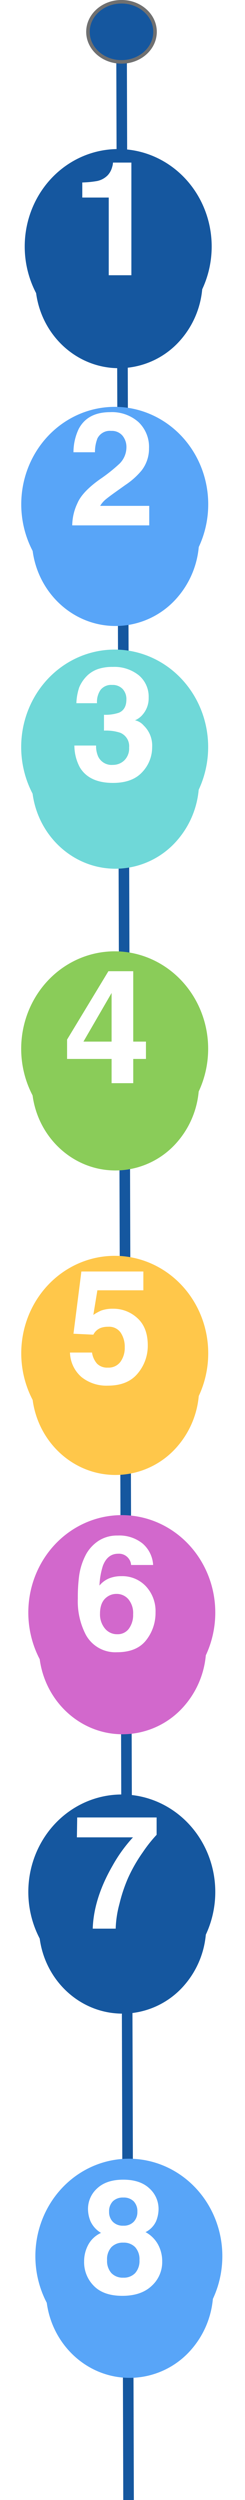 <svg xmlns="http://www.w3.org/2000/svg" xmlns:xlink="http://www.w3.org/1999/xlink" width="69.42" height="706.978" viewBox="0 0 69.42 706.978">
  <defs>
    <filter id="Trazado_1178" x="1" y="44.799" width="65.401" height="68.321" filterUnits="userSpaceOnUse">
      <feOffset dy="10" input="SourceAlpha"/>
      <feGaussianBlur stdDeviation="3" result="blur"/>
      <feFlood flood-opacity="0.161"/>
      <feComposite operator="in" in2="blur"/>
      <feComposite in="SourceGraphic"/>
    </filter>
    <filter id="Trazado_1178-2" x="0.019" y="117.7" width="65.401" height="68.321" filterUnits="userSpaceOnUse">
      <feOffset dy="10" input="SourceAlpha"/>
      <feGaussianBlur stdDeviation="3" result="blur-2"/>
      <feFlood flood-opacity="0.161"/>
      <feComposite operator="in" in2="blur-2"/>
      <feComposite in="SourceGraphic"/>
    </filter>
    <filter id="Trazado_1178-3" x="0" y="186.342" width="65.401" height="68.321" filterUnits="userSpaceOnUse">
      <feOffset dy="10" input="SourceAlpha"/>
      <feGaussianBlur stdDeviation="3" result="blur-3"/>
      <feFlood flood-opacity="0.161"/>
      <feComposite operator="in" in2="blur-3"/>
      <feComposite in="SourceGraphic"/>
    </filter>
    <filter id="Trazado_1178-4" x="0" y="271.672" width="65.401" height="68.321" filterUnits="userSpaceOnUse">
      <feOffset dy="10" input="SourceAlpha"/>
      <feGaussianBlur stdDeviation="3" result="blur-4"/>
      <feFlood flood-opacity="0.161"/>
      <feComposite operator="in" in2="blur-4"/>
      <feComposite in="SourceGraphic"/>
    </filter>
    <filter id="Trazado_1178-5" x="0.019" y="357.781" width="65.401" height="68.321" filterUnits="userSpaceOnUse">
      <feOffset dy="10" input="SourceAlpha"/>
      <feGaussianBlur stdDeviation="3" result="blur-5"/>
      <feFlood flood-opacity="0.161"/>
      <feComposite operator="in" in2="blur-5"/>
      <feComposite in="SourceGraphic"/>
    </filter>
    <filter id="Trazado_1178-6" x="2.019" y="431.108" width="65.401" height="68.321" filterUnits="userSpaceOnUse">
      <feOffset dy="10" input="SourceAlpha"/>
      <feGaussianBlur stdDeviation="3" result="blur-6"/>
      <feFlood flood-opacity="0.161"/>
      <feComposite operator="in" in2="blur-6"/>
      <feComposite in="SourceGraphic"/>
    </filter>
    <filter id="Trazado_1178-7" x="2.019" y="510.108" width="65.401" height="68.321" filterUnits="userSpaceOnUse">
      <feOffset dy="10" input="SourceAlpha"/>
      <feGaussianBlur stdDeviation="3" result="blur-7"/>
      <feFlood flood-opacity="0.161"/>
      <feComposite operator="in" in2="blur-7"/>
      <feComposite in="SourceGraphic"/>
    </filter>
    <filter id="Trazado_1178-8" x="4.019" y="613.108" width="65.401" height="68.321" filterUnits="userSpaceOnUse">
      <feOffset dy="10" input="SourceAlpha"/>
      <feGaussianBlur stdDeviation="3" result="blur-8"/>
      <feFlood flood-opacity="0.161"/>
      <feComposite operator="in" in2="blur-8"/>
      <feComposite in="SourceGraphic"/>
    </filter>
  </defs>
  <g id="Grupo_37549" data-name="Grupo 37549" transform="translate(-242.998 -15587.5)">
    <g id="Grupo_37535" data-name="Grupo 37535">
      <g id="Grupo_33878" data-name="Grupo 33878" transform="translate(6815.424 15249.5) rotate(90)">
        <g id="Grupo_28173" data-name="Grupo 28173" transform="translate(345 6536)">
          <line id="Línea_368" data-name="Línea 368" y1="2" x2="699.974" fill="none" stroke="#15579f" stroke-width="3"/>
        </g>
        <g id="Elipse_968" data-name="Elipse 968" transform="translate(338 6528)" fill="#15579f" stroke="#707070" stroke-width="1">
          <ellipse cx="9" cy="10" rx="9" ry="10" stroke="none"/>
          <ellipse cx="9" cy="10" rx="8.5" ry="9.5" fill="none"/>
        </g>
      </g>
      <g id="Grupo_33877" data-name="Grupo 33877" transform="translate(250 15629.65)">
        <g id="Grupo_27001" data-name="Grupo 27001" transform="translate(0 0)">
          <g id="Grupo_14735" data-name="Grupo 14735">
            <ellipse id="Elipse_497" data-name="Elipse 497" cx="26.49" cy="27.564" rx="26.49" ry="27.564" fill="#15579f"/>
            <g transform="matrix(1, 0, 0, 1, -7, -42.15)" filter="url(#Trazado_1178)">
              <path id="Trazado_1178-9" data-name="Trazado 1178" d="M23.7,0C36.79,0,47.4,11.041,47.4,24.661a25.232,25.232,0,0,1-6.14,16.562,23.167,23.167,0,0,1-17.56,8.1C10.611,49.321,0,38.28,0,24.661S10.611,0,23.7,0Z" transform="translate(10 44.8)" fill="#15579f"/>
            </g>
          </g>
        </g>
        <path id="Trazado_100933" data-name="Trazado 100933" d="M3.12,13.027V8.765a27.757,27.757,0,0,0,4.153-.4A5.857,5.857,0,0,0,10.349,6.7a5.5,5.5,0,0,0,1.23-2.285,5.245,5.245,0,0,0,.242-1.274h5.208V35H10.613V13.027Z" transform="translate(13.195 0.686)" fill="#fff"/>
      </g>
      <g id="Grupo_33879" data-name="Grupo 33879" transform="translate(249.019 15701.07)">
        <g id="Grupo_27001-2" data-name="Grupo 27001" transform="translate(0 1.482)">
          <g id="Grupo_14735-2" data-name="Grupo 14735">
            <ellipse id="Elipse_497-2" data-name="Elipse 497" cx="26.49" cy="27.564" rx="26.49" ry="27.564" fill="#58a5f8"/>
            <g transform="matrix(1, 0, 0, 1, -6.02, -115.05)" filter="url(#Trazado_1178-2)">
              <path id="Trazado_1178-10" data-name="Trazado 1178" d="M23.7,0C36.79,0,47.4,11.041,47.4,24.661a25.232,25.232,0,0,1-6.14,16.562,23.167,23.167,0,0,1-17.56,8.1C10.611,49.321,0,38.28,0,24.661S10.611,0,23.7,0Z" transform="translate(9.02 117.7)" fill="#58a5f8"/>
            </g>
          </g>
        </g>
        <path id="Trazado_100934" data-name="Trazado 100934" d="M1.406,35a14.971,14.971,0,0,1,1.472-6.262q1.34-3.186,6.328-6.746a46.407,46.407,0,0,0,5.6-4.438,6.56,6.56,0,0,0,1.956-4.57,5.063,5.063,0,0,0-1.121-3.362,3.947,3.947,0,0,0-3.208-1.34,3.913,3.913,0,0,0-3.889,2.131,10.571,10.571,0,0,0-.7,3.911H1.758A15.392,15.392,0,0,1,3.23,7.754q2.5-4.768,8.9-4.768a11.284,11.284,0,0,1,8.042,2.8A9.687,9.687,0,0,1,23.159,13.2a10.039,10.039,0,0,1-2.109,6.284A21.015,21.015,0,0,1,16.5,23.552L14,25.332Q11.646,27,10.778,27.749a7.083,7.083,0,0,0-1.461,1.736H23.225V35Z" transform="translate(13.04 0)" fill="#fff"/>
      </g>
      <g id="Grupo_33880" data-name="Grupo 33880" transform="translate(249 15771.193)">
        <g id="Grupo_27001-3" data-name="Grupo 27001" transform="translate(0 0)">
          <g id="Grupo_14735-3" data-name="Grupo 14735">
            <ellipse id="Elipse_497-3" data-name="Elipse 497" cx="26.49" cy="27.564" rx="26.49" ry="27.564" fill="#6fd8d8"/>
            <g transform="matrix(1, 0, 0, 1, -6, -183.69)" filter="url(#Trazado_1178-3)">
              <path id="Trazado_1178-11" data-name="Trazado 1178" d="M23.7,0C36.79,0,47.4,11.041,47.4,24.661a25.232,25.232,0,0,1-6.14,16.562,23.167,23.167,0,0,1-17.56,8.1C10.611,49.321,0,38.28,0,24.661S10.611,0,23.7,0Z" transform="translate(9 186.34)" fill="#6fd8d8"/>
            </g>
          </g>
        </g>
        <path id="Trazado_100935" data-name="Trazado 100935" d="M7.339,25.222a7.163,7.163,0,0,0,.615,3.164,4.216,4.216,0,0,0,4.153,2.307,4.6,4.6,0,0,0,3.219-1.263A4.7,4.7,0,0,0,16.7,25.793a4.1,4.1,0,0,0-2.549-4.2A12.939,12.939,0,0,0,9.58,21V16.521a11.858,11.858,0,0,0,4.263-.593Q15.93,15,15.93,12.192a4.175,4.175,0,0,0-1.066-2.966,3.9,3.9,0,0,0-3-1.143A3.8,3.8,0,0,0,8.6,9.49a5.966,5.966,0,0,0-1,3.757H1.758a15.715,15.715,0,0,1,.813-4.5,10.139,10.139,0,0,1,2.417-3.45A8.42,8.42,0,0,1,7.91,3.579a12.647,12.647,0,0,1,4.153-.593,11.052,11.052,0,0,1,7.372,2.362,7.867,7.867,0,0,1,2.8,6.339,7.008,7.008,0,0,1-1.67,4.746,5.7,5.7,0,0,1-2.2,1.648,4.52,4.52,0,0,1,2.461,1.472,7.862,7.862,0,0,1,2.4,6.064,10.214,10.214,0,0,1-2.8,7.108q-2.8,3.065-8.295,3.065-6.768,0-9.4-4.417a13.108,13.108,0,0,1-1.538-6.152Z" transform="translate(13.883 1.917)" fill="#fff"/>
      </g>
      <g id="Grupo_33881" data-name="Grupo 33881" transform="translate(249 15856.523)">
        <g id="Grupo_27001-4" data-name="Grupo 27001" transform="translate(0 0)">
          <g id="Grupo_14735-4" data-name="Grupo 14735">
            <ellipse id="Elipse_497-4" data-name="Elipse 497" cx="26.49" cy="27.564" rx="26.49" ry="27.564" fill="#8acc59"/>
            <g transform="matrix(1, 0, 0, 1, -6, -269.02)" filter="url(#Trazado_1178-4)">
              <path id="Trazado_1178-12" data-name="Trazado 1178" d="M23.7,0C36.79,0,47.4,11.041,47.4,24.661a25.232,25.232,0,0,1-6.14,16.562,23.167,23.167,0,0,1-17.56,8.1C10.611,49.321,0,38.28,0,24.661S10.611,0,23.7,0Z" transform="translate(9 271.67)" fill="#8acc59"/>
            </g>
          </g>
        </g>
        <path id="Trazado_100936" data-name="Trazado 100936" d="M23.533,28.145h-3.6V35H13.8V28.145H1.187V22.673L12.9,3.337h7.031V23.245h3.6Zm-9.734-4.9V9.49L5.823,23.245Z" transform="translate(11.819 2.287)" fill="#fff"/>
      </g>
      <g id="Grupo_33882" data-name="Grupo 33882" transform="translate(249.019 15942.633)">
        <g id="Grupo_27001-5" data-name="Grupo 27001" transform="translate(0 0)">
          <g id="Grupo_14735-5" data-name="Grupo 14735">
            <ellipse id="Elipse_497-5" data-name="Elipse 497" cx="26.49" cy="27.564" rx="26.49" ry="27.564" fill="#ffc74a"/>
            <g transform="matrix(1, 0, 0, 1, -6.02, -355.13)" filter="url(#Trazado_1178-5)">
              <path id="Trazado_1178-13" data-name="Trazado 1178" d="M23.7,0C36.79,0,47.4,11.041,47.4,24.661a25.232,25.232,0,0,1-6.14,16.562,23.167,23.167,0,0,1-17.56,8.1C10.611,49.321,0,38.28,0,24.661S10.611,0,23.7,0Z" transform="translate(9.02 357.78)" fill="#ffc74a"/>
            </g>
          </g>
        </g>
        <path id="Trazado_100937" data-name="Trazado 100937" d="M7.427,26.475a6.044,6.044,0,0,0,1.428,3.153,4.046,4.046,0,0,0,3.076,1.11A4.152,4.152,0,0,0,15.48,29.1,6.707,6.707,0,0,0,16.7,24.98a7.157,7.157,0,0,0-1.143-4.12A4,4,0,0,0,12,19.18a6.125,6.125,0,0,0-1.978.286A3.931,3.931,0,0,0,7.8,21.421l-5.625-.264,2.241-17.6H21.973V8.875H8.943L7.8,15.84a13.092,13.092,0,0,1,2.263-1.252,9.582,9.582,0,0,1,3.318-.505,9.966,9.966,0,0,1,6.9,2.659q2.944,2.659,2.944,7.734a12.134,12.134,0,0,1-2.834,7.888q-2.834,3.472-8.481,3.472A11.265,11.265,0,0,1,4.438,33.4a9.475,9.475,0,0,1-3.252-6.921Z" transform="translate(12.625 0.877)" fill="#fff"/>
      </g>
      <g id="Grupo_33883" data-name="Grupo 33883" transform="translate(251.019 16015.96)">
        <g id="Grupo_27001-6" data-name="Grupo 27001" transform="translate(0 0)">
          <g id="Grupo_14735-6" data-name="Grupo 14735">
            <ellipse id="Elipse_497-6" data-name="Elipse 497" cx="26.49" cy="27.564" rx="26.49" ry="27.564" fill="#d268cc"/>
            <g transform="matrix(1, 0, 0, 1, -8.02, -428.46)" filter="url(#Trazado_1178-6)">
              <path id="Trazado_1178-14" data-name="Trazado 1178" d="M23.7,0C36.79,0,47.4,11.041,47.4,24.661a25.232,25.232,0,0,1-6.14,16.562,23.167,23.167,0,0,1-17.56,8.1C10.611,49.321,0,38.28,0,24.661S10.611,0,23.7,0Z" transform="translate(11.02 431.11)" fill="#d268cc"/>
            </g>
          </g>
        </g>
        <path id="Trazado_100938" data-name="Trazado 100938" d="M7.69,24.915a6.249,6.249,0,0,0,1.384,4.2,4.416,4.416,0,0,0,3.516,1.626,3.9,3.9,0,0,0,3.285-1.571,6.54,6.54,0,0,0,1.2-4.076,6.1,6.1,0,0,0-1.362-4.274,4.36,4.36,0,0,0-3.34-1.483,4.459,4.459,0,0,0-2.834.967Q7.69,21.729,7.69,24.915ZM16.5,11.16a3.194,3.194,0,0,0-.593-1.692,3.439,3.439,0,0,0-3.054-1.494Q9.8,7.974,8.5,11.4a21.271,21.271,0,0,0-.967,5.581,7.028,7.028,0,0,1,2.7-2.021,9.119,9.119,0,0,1,3.516-.637A9.134,9.134,0,0,1,20.709,17.2a10.3,10.3,0,0,1,2.714,7.361,12.425,12.425,0,0,1-2.659,7.866q-2.659,3.406-8.262,3.406A9.509,9.509,0,0,1,3.625,30.8,20.517,20.517,0,0,1,1.406,20.652a46.162,46.162,0,0,1,.308-5.933A18.142,18.142,0,0,1,3.845,7.952,10.905,10.905,0,0,1,7.416,4.238,9.631,9.631,0,0,1,12.7,2.832a10.461,10.461,0,0,1,7.075,2.274,8.648,8.648,0,0,1,2.966,6.053Z" transform="translate(12.625 2.942)" fill="#fff"/>
      </g>
      <g id="Grupo_37035" data-name="Grupo 37035" transform="translate(251.019 16094.96)">
        <g id="Grupo_27001-7" data-name="Grupo 27001" transform="translate(0 0)">
          <g id="Grupo_14735-7" data-name="Grupo 14735">
            <ellipse id="Elipse_497-7" data-name="Elipse 497" cx="26.49" cy="27.564" rx="26.49" ry="27.564" fill="#15579f"/>
            <g transform="matrix(1, 0, 0, 1, -8.02, -507.46)" filter="url(#Trazado_1178-7)">
              <path id="Trazado_1178-15" data-name="Trazado 1178" d="M23.7,0C36.79,0,47.4,11.041,47.4,24.661a25.232,25.232,0,0,1-6.14,16.562,23.167,23.167,0,0,1-17.56,8.1C10.611,49.321,0,38.28,0,24.661S10.611,0,23.7,0Z" transform="translate(11.02 510.11)" fill="#15579f"/>
            </g>
          </g>
        </g>
        <path id="Trazado_100939" data-name="Trazado 100939" d="M23.73,8.457a39.562,39.562,0,0,0-3.911,4.933,43.571,43.571,0,0,0-4.2,7.328,43.618,43.618,0,0,0-2.417,7.251A30.108,30.108,0,0,0,12.129,35h-6.5q.286-8.569,5.625-17.82a42.089,42.089,0,0,1,5.779-8H1.143L1.23,3.557h22.5Z" transform="translate(12.625 2.942)" fill="#fff"/>
      </g>
      <g id="Grupo_37036" data-name="Grupo 37036" transform="translate(253.019 16197.96)">
        <g id="Grupo_27001-8" data-name="Grupo 27001" transform="translate(0 0)">
          <g id="Grupo_14735-8" data-name="Grupo 14735">
            <ellipse id="Elipse_497-8" data-name="Elipse 497" cx="26.49" cy="27.564" rx="26.49" ry="27.564" fill="#58a5f8"/>
            <g transform="matrix(1, 0, 0, 1, -10.02, -610.46)" filter="url(#Trazado_1178-8)">
              <path id="Trazado_1178-16" data-name="Trazado 1178" d="M23.7,0C36.79,0,47.4,11.041,47.4,24.661a25.232,25.232,0,0,1-6.14,16.562,23.167,23.167,0,0,1-17.56,8.1C10.611,49.321,0,38.28,0,24.661S10.611,0,23.7,0Z" transform="translate(13.02 613.11)" fill="#58a5f8"/>
            </g>
          </g>
        </g>
        <path id="Trazado_100940" data-name="Trazado 100940" d="M7.69,25.75A5.117,5.117,0,0,0,8.91,29.4a4.406,4.406,0,0,0,3.373,1.3,4.406,4.406,0,0,0,3.373-1.3,5.117,5.117,0,0,0,1.219-3.647,5.072,5.072,0,0,0-1.241-3.7,4.484,4.484,0,0,0-3.351-1.263,4.484,4.484,0,0,0-3.351,1.263A5.072,5.072,0,0,0,7.69,25.75Zm-6.5.417a9.758,9.758,0,0,1,1.219-4.856,7.724,7.724,0,0,1,3.571-3.274,7.435,7.435,0,0,1-3-3.329,9.327,9.327,0,0,1-.692-3.351A7.82,7.82,0,0,1,4.9,5.436q2.615-2.45,7.383-2.45t7.383,2.45a7.82,7.82,0,0,1,2.615,5.922,9.327,9.327,0,0,1-.692,3.351,6.4,6.4,0,0,1-3,3.109,8.83,8.83,0,0,1,3.538,3.494,9.973,9.973,0,0,1,1.187,4.856,9.084,9.084,0,0,1-2.977,6.844q-2.977,2.823-8.317,2.823T3.933,33.011A9.454,9.454,0,0,1,1.187,26.167ZM8.262,12.061A3.9,3.9,0,0,0,9.327,14.9a3.926,3.926,0,0,0,2.955,1.1,3.882,3.882,0,0,0,2.955-1.1,3.947,3.947,0,0,0,1.044-2.834,4.043,4.043,0,0,0-1.044-2.955A3.949,3.949,0,0,0,12.283,8.04,3.994,3.994,0,0,0,9.327,9.105,3.994,3.994,0,0,0,8.262,12.061Z" transform="translate(12.625 2.942)" fill="#fff"/>
      </g>
    </g>
  </g>
</svg>
